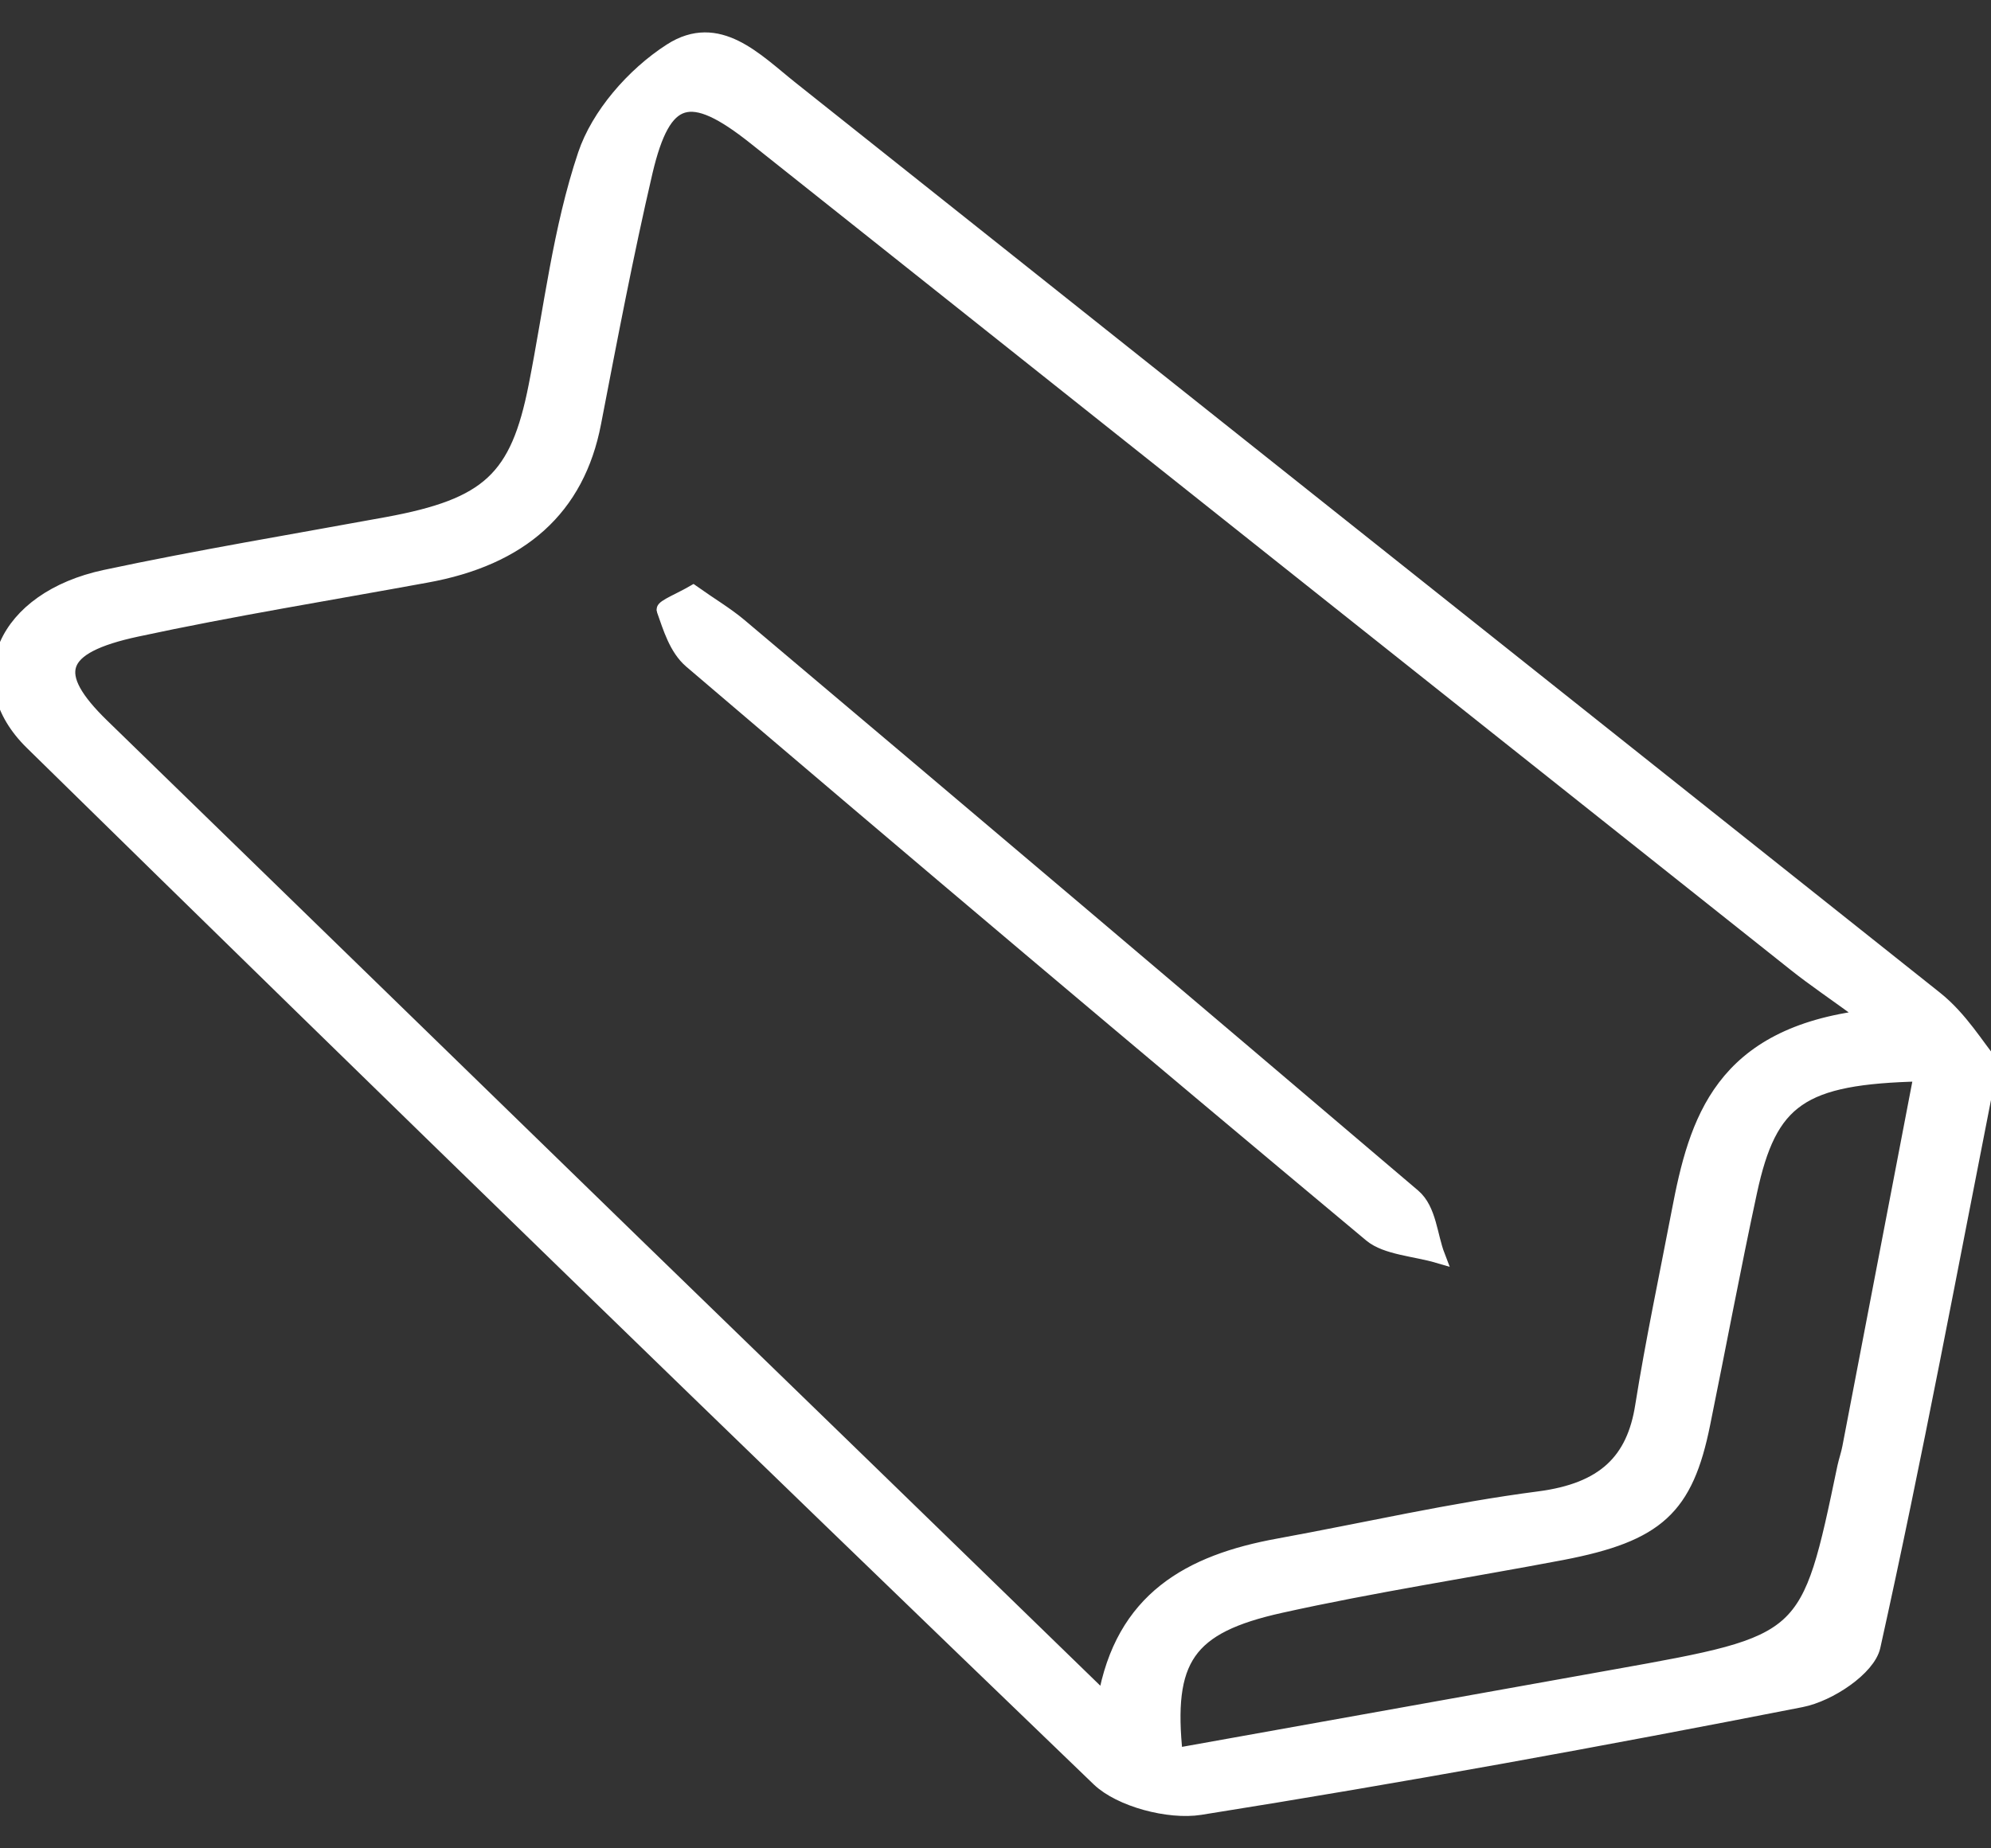 <svg width="28" height="26" viewBox="0 0 28 26" fill="none" xmlns="http://www.w3.org/2000/svg">
<rect x="0" y="0" width="28" height="26" fill="#333333" stroke="none"/>
<path d="M28 14.951C27.431 17.843 26.934 20.511 26.345 23.162C26.276 23.468 25.73 23.837 25.332 23.915C22.525 24.466 19.708 24.98 16.879 25.43C16.435 25.5 15.752 25.317 15.451 25.029C10.424 20.191 5.423 15.332 0.45 10.452C-0.45 9.573 0.055 8.419 1.48 8.115C2.793 7.835 4.122 7.615 5.445 7.372C6.868 7.11 7.277 6.73 7.533 5.431C7.749 4.341 7.873 3.228 8.226 2.175C8.412 1.621 8.9 1.052 9.432 0.71C10.103 0.279 10.63 0.847 11.123 1.239C16.49 5.507 21.858 9.776 27.224 14.045C27.577 14.327 27.81 14.725 28 14.951ZM15.536 23.912C15.783 22.491 16.73 21.968 17.98 21.741C19.201 21.518 20.412 21.238 21.644 21.078C22.558 20.959 22.976 20.546 23.096 19.775C23.241 18.866 23.434 17.957 23.608 17.048C23.852 15.764 24.204 14.551 26.258 14.305C25.776 13.954 25.505 13.772 25.251 13.57C20.371 9.693 15.493 5.816 10.616 1.938C9.702 1.211 9.34 1.31 9.079 2.414C8.806 3.587 8.582 4.768 8.354 5.949C8.123 7.154 7.329 7.858 5.99 8.098C4.633 8.347 3.269 8.567 1.922 8.857C0.795 9.099 0.687 9.478 1.439 10.209C3.938 12.641 6.436 15.072 8.935 17.502C11.081 19.583 13.226 21.666 15.536 23.912ZM16.534 24.69L22.715 23.582C25.426 23.097 25.425 23.097 25.939 20.634C25.959 20.543 25.991 20.453 26.008 20.362C26.343 18.62 26.677 16.878 27.015 15.112C25.329 15.151 24.892 15.461 24.611 16.762C24.377 17.848 24.173 18.943 23.952 20.027C23.713 21.214 23.31 21.587 21.97 21.845C20.65 22.096 19.316 22.299 18.007 22.59C16.698 22.881 16.391 23.339 16.534 24.69Z" fill="white" stroke="white" stroke-width="0.2"/>
<path d="M9.748 8.333C9.989 8.504 10.212 8.636 10.403 8.796C13.569 11.466 16.728 14.142 19.879 16.823C20.104 17.015 20.112 17.381 20.222 17.667C19.903 17.573 19.495 17.553 19.279 17.374C16.073 14.697 12.885 12.006 9.713 9.299C9.508 9.121 9.423 8.83 9.334 8.579C9.319 8.538 9.579 8.431 9.748 8.333Z" fill="white" stroke="white" stroke-width="0.2"/>
</svg>
